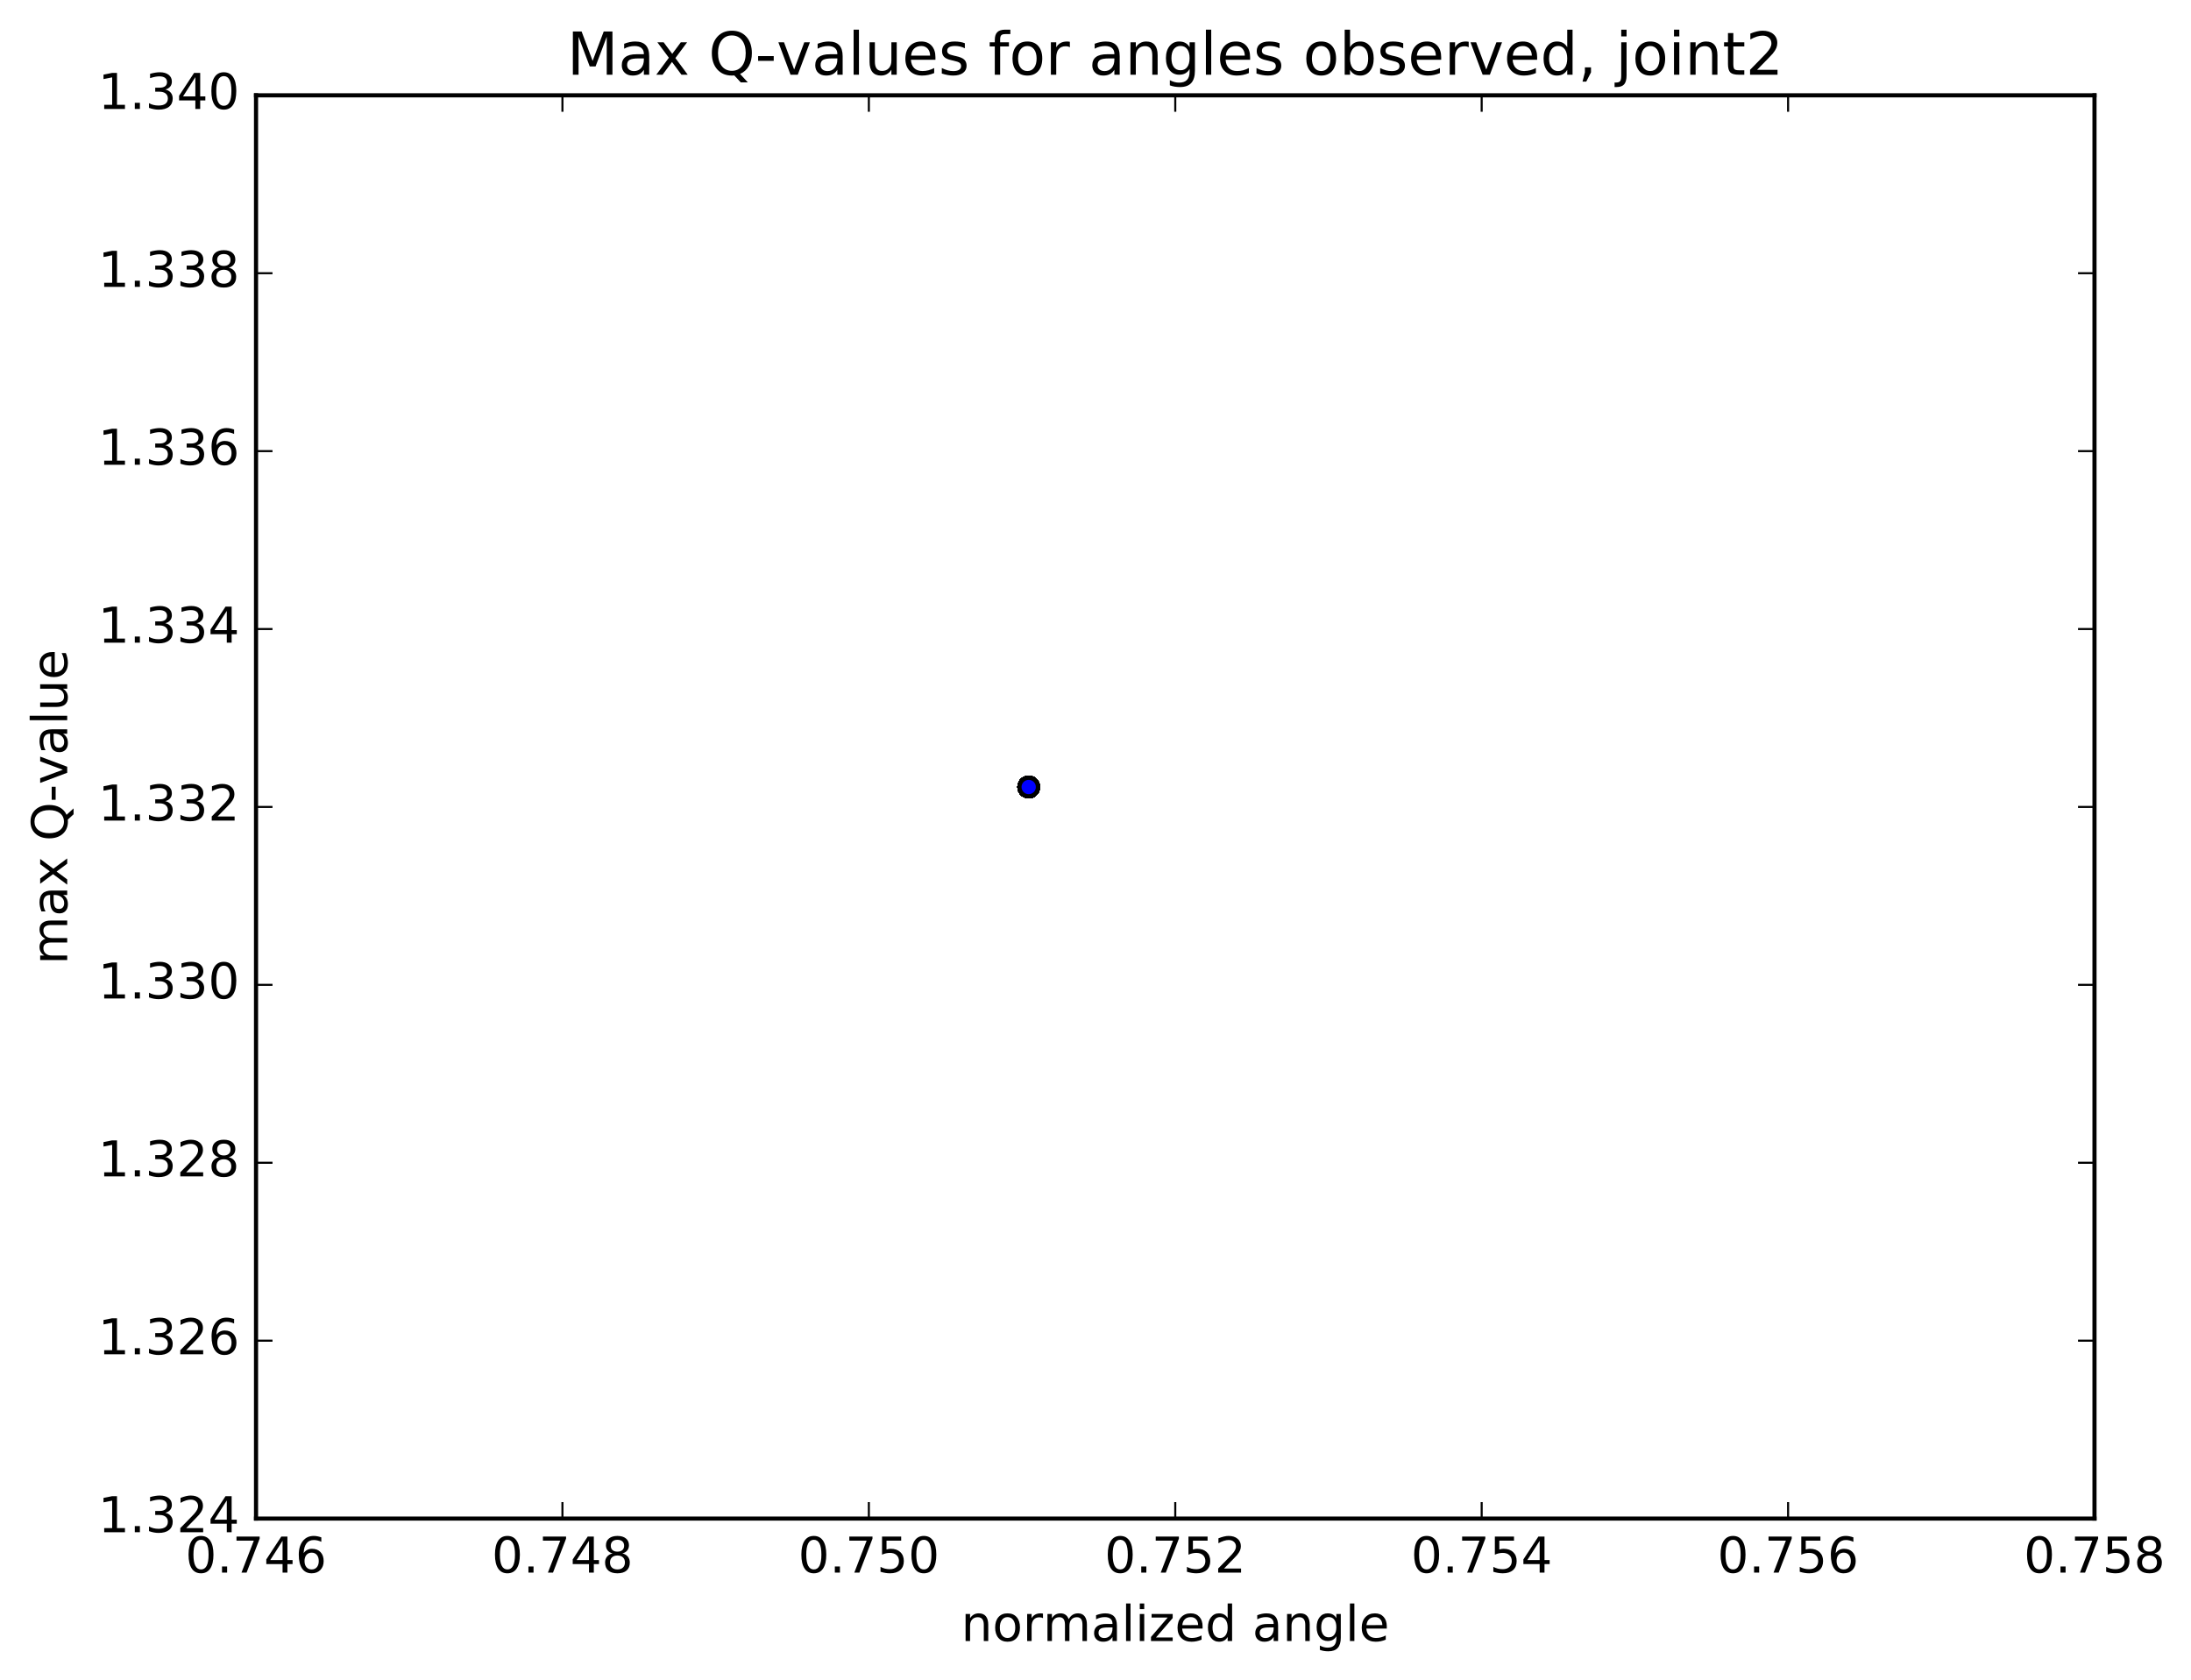 <?xml version="1.0" encoding="utf-8" standalone="no"?>
<!DOCTYPE svg PUBLIC "-//W3C//DTD SVG 1.1//EN"
  "http://www.w3.org/Graphics/SVG/1.1/DTD/svg11.dtd">
<!-- Created with matplotlib (http://matplotlib.org/) -->
<svg height="408pt" version="1.1" viewBox="0 0 532 408" width="532pt" xmlns="http://www.w3.org/2000/svg" xmlns:xlink="http://www.w3.org/1999/xlink">
 <defs>
  <style type="text/css">
*{stroke-linecap:butt;stroke-linejoin:round;stroke-miterlimit:100000;}
  </style>
 </defs>
 <g id="figure_1">
  <g id="patch_1">
   <path d="M 0 408.169 
L 532.944 408.169 
L 532.944 0 
L 0 0 
z
" style="fill:#ffffff;"/>
  </g>
  <g id="axes_1">
   <g id="patch_2">
    <path d="M 62.167 368.742 
L 508.567 368.742 
L 508.567 23.142 
L 62.167 23.142 
z
" style="fill:#ffffff;"/>
   </g>
   <g id="PathCollection_1">
    <defs>
     <path d="M 0 2.236 
C 0.593 2.236 1.162 2 1.581 1.581 
C 2 1.162 2.236 0.593 2.236 0 
C 2.236 -0.593 2 -1.162 1.581 -1.581 
C 1.162 -2 0.593 -2.236 0 -2.236 
C -0.593 -2.236 -1.162 -2 -1.581 -1.581 
C -2 -1.162 -2.236 -0.593 -2.236 0 
C -2.236 0.593 -2 1.162 -1.581 1.581 
C -1.162 2 -0.593 2.236 0 2.236 
z
" id="m70fe32a495" style="stroke:#000000;"/>
    </defs>
    <g clip-path="url(#pa1f0e9b7ba)">
     <use style="fill:#0000ff;stroke:#000000;" x="249.78" xlink:href="#m70fe32a495" y="191.103"/>
     <use style="fill:#0000ff;stroke:#000000;" x="249.78" xlink:href="#m70fe32a495" y="191.103"/>
     <use style="fill:#0000ff;stroke:#000000;" x="249.78" xlink:href="#m70fe32a495" y="191.103"/>
     <use style="fill:#0000ff;stroke:#000000;" x="249.78" xlink:href="#m70fe32a495" y="191.103"/>
     <use style="fill:#0000ff;stroke:#000000;" x="249.78" xlink:href="#m70fe32a495" y="191.103"/>
     <use style="fill:#0000ff;stroke:#000000;" x="249.78" xlink:href="#m70fe32a495" y="191.103"/>
     <use style="fill:#0000ff;stroke:#000000;" x="249.78" xlink:href="#m70fe32a495" y="191.103"/>
     <use style="fill:#0000ff;stroke:#000000;" x="249.78" xlink:href="#m70fe32a495" y="191.103"/>
     <use style="fill:#0000ff;stroke:#000000;" x="249.78" xlink:href="#m70fe32a495" y="191.103"/>
     <use style="fill:#0000ff;stroke:#000000;" x="249.78" xlink:href="#m70fe32a495" y="191.103"/>
     <use style="fill:#0000ff;stroke:#000000;" x="249.78" xlink:href="#m70fe32a495" y="191.103"/>
     <use style="fill:#0000ff;stroke:#000000;" x="249.78" xlink:href="#m70fe32a495" y="191.103"/>
     <use style="fill:#0000ff;stroke:#000000;" x="249.78" xlink:href="#m70fe32a495" y="191.103"/>
     <use style="fill:#0000ff;stroke:#000000;" x="249.78" xlink:href="#m70fe32a495" y="191.103"/>
     <use style="fill:#0000ff;stroke:#000000;" x="249.78" xlink:href="#m70fe32a495" y="191.103"/>
     <use style="fill:#0000ff;stroke:#000000;" x="249.78" xlink:href="#m70fe32a495" y="191.103"/>
     <use style="fill:#0000ff;stroke:#000000;" x="249.78" xlink:href="#m70fe32a495" y="191.103"/>
     <use style="fill:#0000ff;stroke:#000000;" x="249.78" xlink:href="#m70fe32a495" y="191.103"/>
     <use style="fill:#0000ff;stroke:#000000;" x="249.78" xlink:href="#m70fe32a495" y="191.103"/>
     <use style="fill:#0000ff;stroke:#000000;" x="249.78" xlink:href="#m70fe32a495" y="191.103"/>
     <use style="fill:#0000ff;stroke:#000000;" x="249.78" xlink:href="#m70fe32a495" y="191.103"/>
     <use style="fill:#0000ff;stroke:#000000;" x="249.78" xlink:href="#m70fe32a495" y="191.103"/>
     <use style="fill:#0000ff;stroke:#000000;" x="249.78" xlink:href="#m70fe32a495" y="191.103"/>
     <use style="fill:#0000ff;stroke:#000000;" x="249.78" xlink:href="#m70fe32a495" y="191.103"/>
     <use style="fill:#0000ff;stroke:#000000;" x="249.78" xlink:href="#m70fe32a495" y="191.103"/>
     <use style="fill:#0000ff;stroke:#000000;" x="249.78" xlink:href="#m70fe32a495" y="191.103"/>
     <use style="fill:#0000ff;stroke:#000000;" x="249.78" xlink:href="#m70fe32a495" y="191.103"/>
     <use style="fill:#0000ff;stroke:#000000;" x="249.78" xlink:href="#m70fe32a495" y="191.103"/>
     <use style="fill:#0000ff;stroke:#000000;" x="249.78" xlink:href="#m70fe32a495" y="191.103"/>
     <use style="fill:#0000ff;stroke:#000000;" x="249.78" xlink:href="#m70fe32a495" y="191.103"/>
     <use style="fill:#0000ff;stroke:#000000;" x="249.78" xlink:href="#m70fe32a495" y="191.103"/>
     <use style="fill:#0000ff;stroke:#000000;" x="249.78" xlink:href="#m70fe32a495" y="191.103"/>
     <use style="fill:#0000ff;stroke:#000000;" x="249.78" xlink:href="#m70fe32a495" y="191.103"/>
     <use style="fill:#0000ff;stroke:#000000;" x="249.78" xlink:href="#m70fe32a495" y="191.103"/>
     <use style="fill:#0000ff;stroke:#000000;" x="249.78" xlink:href="#m70fe32a495" y="191.103"/>
     <use style="fill:#0000ff;stroke:#000000;" x="249.78" xlink:href="#m70fe32a495" y="191.103"/>
     <use style="fill:#0000ff;stroke:#000000;" x="249.78" xlink:href="#m70fe32a495" y="191.103"/>
     <use style="fill:#0000ff;stroke:#000000;" x="249.78" xlink:href="#m70fe32a495" y="191.103"/>
     <use style="fill:#0000ff;stroke:#000000;" x="249.78" xlink:href="#m70fe32a495" y="191.103"/>
     <use style="fill:#0000ff;stroke:#000000;" x="249.78" xlink:href="#m70fe32a495" y="191.103"/>
     <use style="fill:#0000ff;stroke:#000000;" x="249.78" xlink:href="#m70fe32a495" y="191.103"/>
     <use style="fill:#0000ff;stroke:#000000;" x="249.78" xlink:href="#m70fe32a495" y="191.103"/>
     <use style="fill:#0000ff;stroke:#000000;" x="249.78" xlink:href="#m70fe32a495" y="191.103"/>
     <use style="fill:#0000ff;stroke:#000000;" x="249.78" xlink:href="#m70fe32a495" y="191.103"/>
     <use style="fill:#0000ff;stroke:#000000;" x="249.78" xlink:href="#m70fe32a495" y="191.103"/>
     <use style="fill:#0000ff;stroke:#000000;" x="249.78" xlink:href="#m70fe32a495" y="191.103"/>
     <use style="fill:#0000ff;stroke:#000000;" x="249.78" xlink:href="#m70fe32a495" y="191.103"/>
     <use style="fill:#0000ff;stroke:#000000;" x="249.78" xlink:href="#m70fe32a495" y="191.103"/>
     <use style="fill:#0000ff;stroke:#000000;" x="249.78" xlink:href="#m70fe32a495" y="191.103"/>
     <use style="fill:#0000ff;stroke:#000000;" x="249.78" xlink:href="#m70fe32a495" y="191.103"/>
     <use style="fill:#0000ff;stroke:#000000;" x="249.78" xlink:href="#m70fe32a495" y="191.103"/>
     <use style="fill:#0000ff;stroke:#000000;" x="249.78" xlink:href="#m70fe32a495" y="191.103"/>
     <use style="fill:#0000ff;stroke:#000000;" x="249.78" xlink:href="#m70fe32a495" y="191.103"/>
     <use style="fill:#0000ff;stroke:#000000;" x="249.78" xlink:href="#m70fe32a495" y="191.103"/>
     <use style="fill:#0000ff;stroke:#000000;" x="249.78" xlink:href="#m70fe32a495" y="191.103"/>
     <use style="fill:#0000ff;stroke:#000000;" x="249.78" xlink:href="#m70fe32a495" y="191.103"/>
     <use style="fill:#0000ff;stroke:#000000;" x="249.78" xlink:href="#m70fe32a495" y="191.103"/>
     <use style="fill:#0000ff;stroke:#000000;" x="249.78" xlink:href="#m70fe32a495" y="191.103"/>
     <use style="fill:#0000ff;stroke:#000000;" x="249.78" xlink:href="#m70fe32a495" y="191.103"/>
     <use style="fill:#0000ff;stroke:#000000;" x="249.78" xlink:href="#m70fe32a495" y="191.103"/>
     <use style="fill:#0000ff;stroke:#000000;" x="249.78" xlink:href="#m70fe32a495" y="191.103"/>
     <use style="fill:#0000ff;stroke:#000000;" x="249.78" xlink:href="#m70fe32a495" y="191.103"/>
     <use style="fill:#0000ff;stroke:#000000;" x="249.78" xlink:href="#m70fe32a495" y="191.103"/>
     <use style="fill:#0000ff;stroke:#000000;" x="249.78" xlink:href="#m70fe32a495" y="191.103"/>
     <use style="fill:#0000ff;stroke:#000000;" x="249.78" xlink:href="#m70fe32a495" y="191.103"/>
     <use style="fill:#0000ff;stroke:#000000;" x="249.78" xlink:href="#m70fe32a495" y="191.103"/>
     <use style="fill:#0000ff;stroke:#000000;" x="249.78" xlink:href="#m70fe32a495" y="191.103"/>
     <use style="fill:#0000ff;stroke:#000000;" x="249.78" xlink:href="#m70fe32a495" y="191.103"/>
     <use style="fill:#0000ff;stroke:#000000;" x="249.78" xlink:href="#m70fe32a495" y="191.103"/>
     <use style="fill:#0000ff;stroke:#000000;" x="249.78" xlink:href="#m70fe32a495" y="191.103"/>
     <use style="fill:#0000ff;stroke:#000000;" x="249.78" xlink:href="#m70fe32a495" y="191.103"/>
     <use style="fill:#0000ff;stroke:#000000;" x="249.78" xlink:href="#m70fe32a495" y="191.103"/>
     <use style="fill:#0000ff;stroke:#000000;" x="249.78" xlink:href="#m70fe32a495" y="191.103"/>
     <use style="fill:#0000ff;stroke:#000000;" x="249.78" xlink:href="#m70fe32a495" y="191.103"/>
     <use style="fill:#0000ff;stroke:#000000;" x="249.78" xlink:href="#m70fe32a495" y="191.103"/>
     <use style="fill:#0000ff;stroke:#000000;" x="249.78" xlink:href="#m70fe32a495" y="191.103"/>
     <use style="fill:#0000ff;stroke:#000000;" x="249.78" xlink:href="#m70fe32a495" y="191.103"/>
     <use style="fill:#0000ff;stroke:#000000;" x="249.78" xlink:href="#m70fe32a495" y="191.103"/>
     <use style="fill:#0000ff;stroke:#000000;" x="249.78" xlink:href="#m70fe32a495" y="191.103"/>
     <use style="fill:#0000ff;stroke:#000000;" x="249.78" xlink:href="#m70fe32a495" y="191.103"/>
     <use style="fill:#0000ff;stroke:#000000;" x="249.78" xlink:href="#m70fe32a495" y="191.103"/>
     <use style="fill:#0000ff;stroke:#000000;" x="249.78" xlink:href="#m70fe32a495" y="191.103"/>
     <use style="fill:#0000ff;stroke:#000000;" x="249.78" xlink:href="#m70fe32a495" y="191.103"/>
     <use style="fill:#0000ff;stroke:#000000;" x="249.78" xlink:href="#m70fe32a495" y="191.103"/>
     <use style="fill:#0000ff;stroke:#000000;" x="249.78" xlink:href="#m70fe32a495" y="191.103"/>
     <use style="fill:#0000ff;stroke:#000000;" x="249.78" xlink:href="#m70fe32a495" y="191.103"/>
     <use style="fill:#0000ff;stroke:#000000;" x="249.78" xlink:href="#m70fe32a495" y="191.103"/>
     <use style="fill:#0000ff;stroke:#000000;" x="249.78" xlink:href="#m70fe32a495" y="191.103"/>
     <use style="fill:#0000ff;stroke:#000000;" x="249.78" xlink:href="#m70fe32a495" y="191.103"/>
     <use style="fill:#0000ff;stroke:#000000;" x="249.78" xlink:href="#m70fe32a495" y="191.103"/>
     <use style="fill:#0000ff;stroke:#000000;" x="249.78" xlink:href="#m70fe32a495" y="191.103"/>
     <use style="fill:#0000ff;stroke:#000000;" x="249.78" xlink:href="#m70fe32a495" y="191.103"/>
     <use style="fill:#0000ff;stroke:#000000;" x="249.78" xlink:href="#m70fe32a495" y="191.103"/>
     <use style="fill:#0000ff;stroke:#000000;" x="249.78" xlink:href="#m70fe32a495" y="191.103"/>
     <use style="fill:#0000ff;stroke:#000000;" x="249.78" xlink:href="#m70fe32a495" y="191.103"/>
     <use style="fill:#0000ff;stroke:#000000;" x="249.78" xlink:href="#m70fe32a495" y="191.103"/>
     <use style="fill:#0000ff;stroke:#000000;" x="249.78" xlink:href="#m70fe32a495" y="191.103"/>
     <use style="fill:#0000ff;stroke:#000000;" x="249.78" xlink:href="#m70fe32a495" y="191.103"/>
     <use style="fill:#0000ff;stroke:#000000;" x="249.78" xlink:href="#m70fe32a495" y="191.103"/>
     <use style="fill:#0000ff;stroke:#000000;" x="249.78" xlink:href="#m70fe32a495" y="191.103"/>
     <use style="fill:#0000ff;stroke:#000000;" x="249.78" xlink:href="#m70fe32a495" y="191.103"/>
     <use style="fill:#0000ff;stroke:#000000;" x="249.78" xlink:href="#m70fe32a495" y="191.103"/>
     <use style="fill:#0000ff;stroke:#000000;" x="249.78" xlink:href="#m70fe32a495" y="191.103"/>
     <use style="fill:#0000ff;stroke:#000000;" x="249.78" xlink:href="#m70fe32a495" y="191.103"/>
     <use style="fill:#0000ff;stroke:#000000;" x="249.78" xlink:href="#m70fe32a495" y="191.103"/>
     <use style="fill:#0000ff;stroke:#000000;" x="249.78" xlink:href="#m70fe32a495" y="191.103"/>
     <use style="fill:#0000ff;stroke:#000000;" x="249.78" xlink:href="#m70fe32a495" y="191.103"/>
     <use style="fill:#0000ff;stroke:#000000;" x="249.78" xlink:href="#m70fe32a495" y="191.103"/>
     <use style="fill:#0000ff;stroke:#000000;" x="249.78" xlink:href="#m70fe32a495" y="191.103"/>
     <use style="fill:#0000ff;stroke:#000000;" x="249.78" xlink:href="#m70fe32a495" y="191.103"/>
     <use style="fill:#0000ff;stroke:#000000;" x="249.78" xlink:href="#m70fe32a495" y="191.103"/>
     <use style="fill:#0000ff;stroke:#000000;" x="249.78" xlink:href="#m70fe32a495" y="191.103"/>
     <use style="fill:#0000ff;stroke:#000000;" x="249.78" xlink:href="#m70fe32a495" y="191.103"/>
     <use style="fill:#0000ff;stroke:#000000;" x="249.78" xlink:href="#m70fe32a495" y="191.103"/>
     <use style="fill:#0000ff;stroke:#000000;" x="249.78" xlink:href="#m70fe32a495" y="191.103"/>
     <use style="fill:#0000ff;stroke:#000000;" x="249.78" xlink:href="#m70fe32a495" y="191.103"/>
     <use style="fill:#0000ff;stroke:#000000;" x="249.78" xlink:href="#m70fe32a495" y="191.103"/>
     <use style="fill:#0000ff;stroke:#000000;" x="249.78" xlink:href="#m70fe32a495" y="191.103"/>
     <use style="fill:#0000ff;stroke:#000000;" x="249.78" xlink:href="#m70fe32a495" y="191.103"/>
     <use style="fill:#0000ff;stroke:#000000;" x="249.78" xlink:href="#m70fe32a495" y="191.103"/>
     <use style="fill:#0000ff;stroke:#000000;" x="249.78" xlink:href="#m70fe32a495" y="191.103"/>
     <use style="fill:#0000ff;stroke:#000000;" x="249.78" xlink:href="#m70fe32a495" y="191.103"/>
     <use style="fill:#0000ff;stroke:#000000;" x="249.78" xlink:href="#m70fe32a495" y="191.103"/>
     <use style="fill:#0000ff;stroke:#000000;" x="249.78" xlink:href="#m70fe32a495" y="191.103"/>
     <use style="fill:#0000ff;stroke:#000000;" x="249.78" xlink:href="#m70fe32a495" y="191.103"/>
     <use style="fill:#0000ff;stroke:#000000;" x="249.78" xlink:href="#m70fe32a495" y="191.103"/>
     <use style="fill:#0000ff;stroke:#000000;" x="249.78" xlink:href="#m70fe32a495" y="191.103"/>
     <use style="fill:#0000ff;stroke:#000000;" x="249.78" xlink:href="#m70fe32a495" y="191.103"/>
     <use style="fill:#0000ff;stroke:#000000;" x="249.78" xlink:href="#m70fe32a495" y="191.103"/>
     <use style="fill:#0000ff;stroke:#000000;" x="249.78" xlink:href="#m70fe32a495" y="191.103"/>
     <use style="fill:#0000ff;stroke:#000000;" x="249.78" xlink:href="#m70fe32a495" y="191.103"/>
     <use style="fill:#0000ff;stroke:#000000;" x="249.78" xlink:href="#m70fe32a495" y="191.103"/>
     <use style="fill:#0000ff;stroke:#000000;" x="249.78" xlink:href="#m70fe32a495" y="191.103"/>
     <use style="fill:#0000ff;stroke:#000000;" x="249.78" xlink:href="#m70fe32a495" y="191.103"/>
     <use style="fill:#0000ff;stroke:#000000;" x="249.78" xlink:href="#m70fe32a495" y="191.103"/>
     <use style="fill:#0000ff;stroke:#000000;" x="249.78" xlink:href="#m70fe32a495" y="191.103"/>
     <use style="fill:#0000ff;stroke:#000000;" x="249.78" xlink:href="#m70fe32a495" y="191.103"/>
     <use style="fill:#0000ff;stroke:#000000;" x="249.78" xlink:href="#m70fe32a495" y="191.103"/>
     <use style="fill:#0000ff;stroke:#000000;" x="249.78" xlink:href="#m70fe32a495" y="191.103"/>
     <use style="fill:#0000ff;stroke:#000000;" x="249.78" xlink:href="#m70fe32a495" y="191.103"/>
     <use style="fill:#0000ff;stroke:#000000;" x="249.78" xlink:href="#m70fe32a495" y="191.103"/>
     <use style="fill:#0000ff;stroke:#000000;" x="249.78" xlink:href="#m70fe32a495" y="191.103"/>
     <use style="fill:#0000ff;stroke:#000000;" x="249.78" xlink:href="#m70fe32a495" y="191.103"/>
     <use style="fill:#0000ff;stroke:#000000;" x="249.78" xlink:href="#m70fe32a495" y="191.103"/>
     <use style="fill:#0000ff;stroke:#000000;" x="249.78" xlink:href="#m70fe32a495" y="191.103"/>
     <use style="fill:#0000ff;stroke:#000000;" x="249.78" xlink:href="#m70fe32a495" y="191.103"/>
     <use style="fill:#0000ff;stroke:#000000;" x="249.78" xlink:href="#m70fe32a495" y="191.103"/>
     <use style="fill:#0000ff;stroke:#000000;" x="249.78" xlink:href="#m70fe32a495" y="191.103"/>
     <use style="fill:#0000ff;stroke:#000000;" x="249.78" xlink:href="#m70fe32a495" y="191.103"/>
     <use style="fill:#0000ff;stroke:#000000;" x="249.78" xlink:href="#m70fe32a495" y="191.103"/>
     <use style="fill:#0000ff;stroke:#000000;" x="249.78" xlink:href="#m70fe32a495" y="191.103"/>
     <use style="fill:#0000ff;stroke:#000000;" x="249.78" xlink:href="#m70fe32a495" y="191.103"/>
     <use style="fill:#0000ff;stroke:#000000;" x="249.78" xlink:href="#m70fe32a495" y="191.103"/>
     <use style="fill:#0000ff;stroke:#000000;" x="249.78" xlink:href="#m70fe32a495" y="191.103"/>
     <use style="fill:#0000ff;stroke:#000000;" x="249.78" xlink:href="#m70fe32a495" y="191.103"/>
     <use style="fill:#0000ff;stroke:#000000;" x="249.78" xlink:href="#m70fe32a495" y="191.103"/>
     <use style="fill:#0000ff;stroke:#000000;" x="249.78" xlink:href="#m70fe32a495" y="191.103"/>
     <use style="fill:#0000ff;stroke:#000000;" x="249.78" xlink:href="#m70fe32a495" y="191.103"/>
     <use style="fill:#0000ff;stroke:#000000;" x="249.78" xlink:href="#m70fe32a495" y="191.103"/>
     <use style="fill:#0000ff;stroke:#000000;" x="249.78" xlink:href="#m70fe32a495" y="191.103"/>
     <use style="fill:#0000ff;stroke:#000000;" x="249.78" xlink:href="#m70fe32a495" y="191.103"/>
     <use style="fill:#0000ff;stroke:#000000;" x="249.78" xlink:href="#m70fe32a495" y="191.103"/>
     <use style="fill:#0000ff;stroke:#000000;" x="249.78" xlink:href="#m70fe32a495" y="191.103"/>
     <use style="fill:#0000ff;stroke:#000000;" x="249.78" xlink:href="#m70fe32a495" y="191.103"/>
     <use style="fill:#0000ff;stroke:#000000;" x="249.78" xlink:href="#m70fe32a495" y="191.103"/>
     <use style="fill:#0000ff;stroke:#000000;" x="249.78" xlink:href="#m70fe32a495" y="191.103"/>
     <use style="fill:#0000ff;stroke:#000000;" x="249.78" xlink:href="#m70fe32a495" y="191.103"/>
     <use style="fill:#0000ff;stroke:#000000;" x="249.78" xlink:href="#m70fe32a495" y="191.103"/>
     <use style="fill:#0000ff;stroke:#000000;" x="249.78" xlink:href="#m70fe32a495" y="191.103"/>
     <use style="fill:#0000ff;stroke:#000000;" x="249.78" xlink:href="#m70fe32a495" y="191.103"/>
     <use style="fill:#0000ff;stroke:#000000;" x="249.78" xlink:href="#m70fe32a495" y="191.103"/>
     <use style="fill:#0000ff;stroke:#000000;" x="249.78" xlink:href="#m70fe32a495" y="191.103"/>
     <use style="fill:#0000ff;stroke:#000000;" x="249.78" xlink:href="#m70fe32a495" y="191.103"/>
     <use style="fill:#0000ff;stroke:#000000;" x="249.78" xlink:href="#m70fe32a495" y="191.103"/>
     <use style="fill:#0000ff;stroke:#000000;" x="249.78" xlink:href="#m70fe32a495" y="191.103"/>
     <use style="fill:#0000ff;stroke:#000000;" x="249.78" xlink:href="#m70fe32a495" y="191.103"/>
     <use style="fill:#0000ff;stroke:#000000;" x="249.78" xlink:href="#m70fe32a495" y="191.103"/>
     <use style="fill:#0000ff;stroke:#000000;" x="249.78" xlink:href="#m70fe32a495" y="191.103"/>
     <use style="fill:#0000ff;stroke:#000000;" x="249.78" xlink:href="#m70fe32a495" y="191.103"/>
     <use style="fill:#0000ff;stroke:#000000;" x="249.78" xlink:href="#m70fe32a495" y="191.103"/>
     <use style="fill:#0000ff;stroke:#000000;" x="249.78" xlink:href="#m70fe32a495" y="191.103"/>
     <use style="fill:#0000ff;stroke:#000000;" x="249.78" xlink:href="#m70fe32a495" y="191.103"/>
     <use style="fill:#0000ff;stroke:#000000;" x="249.78" xlink:href="#m70fe32a495" y="191.103"/>
     <use style="fill:#0000ff;stroke:#000000;" x="249.78" xlink:href="#m70fe32a495" y="191.103"/>
     <use style="fill:#0000ff;stroke:#000000;" x="249.78" xlink:href="#m70fe32a495" y="191.103"/>
     <use style="fill:#0000ff;stroke:#000000;" x="249.78" xlink:href="#m70fe32a495" y="191.103"/>
     <use style="fill:#0000ff;stroke:#000000;" x="249.78" xlink:href="#m70fe32a495" y="191.103"/>
     <use style="fill:#0000ff;stroke:#000000;" x="249.78" xlink:href="#m70fe32a495" y="191.103"/>
     <use style="fill:#0000ff;stroke:#000000;" x="249.78" xlink:href="#m70fe32a495" y="191.103"/>
     <use style="fill:#0000ff;stroke:#000000;" x="249.78" xlink:href="#m70fe32a495" y="191.103"/>
     <use style="fill:#0000ff;stroke:#000000;" x="249.78" xlink:href="#m70fe32a495" y="191.103"/>
     <use style="fill:#0000ff;stroke:#000000;" x="249.78" xlink:href="#m70fe32a495" y="191.103"/>
     <use style="fill:#0000ff;stroke:#000000;" x="249.78" xlink:href="#m70fe32a495" y="191.103"/>
     <use style="fill:#0000ff;stroke:#000000;" x="249.78" xlink:href="#m70fe32a495" y="191.103"/>
     <use style="fill:#0000ff;stroke:#000000;" x="249.78" xlink:href="#m70fe32a495" y="191.103"/>
     <use style="fill:#0000ff;stroke:#000000;" x="249.78" xlink:href="#m70fe32a495" y="191.103"/>
     <use style="fill:#0000ff;stroke:#000000;" x="249.78" xlink:href="#m70fe32a495" y="191.103"/>
     <use style="fill:#0000ff;stroke:#000000;" x="249.78" xlink:href="#m70fe32a495" y="191.103"/>
     <use style="fill:#0000ff;stroke:#000000;" x="249.78" xlink:href="#m70fe32a495" y="191.103"/>
     <use style="fill:#0000ff;stroke:#000000;" x="249.78" xlink:href="#m70fe32a495" y="191.103"/>
     <use style="fill:#0000ff;stroke:#000000;" x="249.78" xlink:href="#m70fe32a495" y="191.103"/>
     <use style="fill:#0000ff;stroke:#000000;" x="249.78" xlink:href="#m70fe32a495" y="191.103"/>
     <use style="fill:#0000ff;stroke:#000000;" x="249.78" xlink:href="#m70fe32a495" y="191.103"/>
     <use style="fill:#0000ff;stroke:#000000;" x="249.78" xlink:href="#m70fe32a495" y="191.103"/>
     <use style="fill:#0000ff;stroke:#000000;" x="249.78" xlink:href="#m70fe32a495" y="191.103"/>
     <use style="fill:#0000ff;stroke:#000000;" x="249.78" xlink:href="#m70fe32a495" y="191.103"/>
     <use style="fill:#0000ff;stroke:#000000;" x="249.78" xlink:href="#m70fe32a495" y="191.103"/>
     <use style="fill:#0000ff;stroke:#000000;" x="249.78" xlink:href="#m70fe32a495" y="191.103"/>
     <use style="fill:#0000ff;stroke:#000000;" x="249.78" xlink:href="#m70fe32a495" y="191.103"/>
     <use style="fill:#0000ff;stroke:#000000;" x="249.78" xlink:href="#m70fe32a495" y="191.103"/>
     <use style="fill:#0000ff;stroke:#000000;" x="249.78" xlink:href="#m70fe32a495" y="191.103"/>
     <use style="fill:#0000ff;stroke:#000000;" x="249.78" xlink:href="#m70fe32a495" y="191.103"/>
     <use style="fill:#0000ff;stroke:#000000;" x="249.78" xlink:href="#m70fe32a495" y="191.103"/>
     <use style="fill:#0000ff;stroke:#000000;" x="249.78" xlink:href="#m70fe32a495" y="191.103"/>
     <use style="fill:#0000ff;stroke:#000000;" x="249.78" xlink:href="#m70fe32a495" y="191.103"/>
     <use style="fill:#0000ff;stroke:#000000;" x="249.78" xlink:href="#m70fe32a495" y="191.103"/>
     <use style="fill:#0000ff;stroke:#000000;" x="249.78" xlink:href="#m70fe32a495" y="191.103"/>
     <use style="fill:#0000ff;stroke:#000000;" x="249.78" xlink:href="#m70fe32a495" y="191.103"/>
     <use style="fill:#0000ff;stroke:#000000;" x="249.78" xlink:href="#m70fe32a495" y="191.103"/>
     <use style="fill:#0000ff;stroke:#000000;" x="249.78" xlink:href="#m70fe32a495" y="191.103"/>
     <use style="fill:#0000ff;stroke:#000000;" x="249.78" xlink:href="#m70fe32a495" y="191.103"/>
     <use style="fill:#0000ff;stroke:#000000;" x="249.78" xlink:href="#m70fe32a495" y="191.103"/>
     <use style="fill:#0000ff;stroke:#000000;" x="249.78" xlink:href="#m70fe32a495" y="191.103"/>
     <use style="fill:#0000ff;stroke:#000000;" x="249.78" xlink:href="#m70fe32a495" y="191.103"/>
     <use style="fill:#0000ff;stroke:#000000;" x="249.78" xlink:href="#m70fe32a495" y="191.103"/>
     <use style="fill:#0000ff;stroke:#000000;" x="249.78" xlink:href="#m70fe32a495" y="191.103"/>
     <use style="fill:#0000ff;stroke:#000000;" x="249.78" xlink:href="#m70fe32a495" y="191.103"/>
     <use style="fill:#0000ff;stroke:#000000;" x="249.78" xlink:href="#m70fe32a495" y="191.103"/>
     <use style="fill:#0000ff;stroke:#000000;" x="249.78" xlink:href="#m70fe32a495" y="191.103"/>
     <use style="fill:#0000ff;stroke:#000000;" x="249.78" xlink:href="#m70fe32a495" y="191.103"/>
     <use style="fill:#0000ff;stroke:#000000;" x="249.78" xlink:href="#m70fe32a495" y="191.103"/>
     <use style="fill:#0000ff;stroke:#000000;" x="249.78" xlink:href="#m70fe32a495" y="191.103"/>
     <use style="fill:#0000ff;stroke:#000000;" x="249.78" xlink:href="#m70fe32a495" y="191.103"/>
     <use style="fill:#0000ff;stroke:#000000;" x="249.78" xlink:href="#m70fe32a495" y="191.103"/>
     <use style="fill:#0000ff;stroke:#000000;" x="249.78" xlink:href="#m70fe32a495" y="191.103"/>
     <use style="fill:#0000ff;stroke:#000000;" x="249.78" xlink:href="#m70fe32a495" y="191.103"/>
     <use style="fill:#0000ff;stroke:#000000;" x="249.78" xlink:href="#m70fe32a495" y="191.103"/>
     <use style="fill:#0000ff;stroke:#000000;" x="249.78" xlink:href="#m70fe32a495" y="191.103"/>
     <use style="fill:#0000ff;stroke:#000000;" x="249.78" xlink:href="#m70fe32a495" y="191.103"/>
     <use style="fill:#0000ff;stroke:#000000;" x="249.78" xlink:href="#m70fe32a495" y="191.103"/>
     <use style="fill:#0000ff;stroke:#000000;" x="249.78" xlink:href="#m70fe32a495" y="191.103"/>
     <use style="fill:#0000ff;stroke:#000000;" x="249.78" xlink:href="#m70fe32a495" y="191.103"/>
     <use style="fill:#0000ff;stroke:#000000;" x="249.78" xlink:href="#m70fe32a495" y="191.103"/>
     <use style="fill:#0000ff;stroke:#000000;" x="249.78" xlink:href="#m70fe32a495" y="191.103"/>
     <use style="fill:#0000ff;stroke:#000000;" x="249.78" xlink:href="#m70fe32a495" y="191.103"/>
     <use style="fill:#0000ff;stroke:#000000;" x="249.78" xlink:href="#m70fe32a495" y="191.103"/>
     <use style="fill:#0000ff;stroke:#000000;" x="249.78" xlink:href="#m70fe32a495" y="191.103"/>
     <use style="fill:#0000ff;stroke:#000000;" x="249.78" xlink:href="#m70fe32a495" y="191.103"/>
     <use style="fill:#0000ff;stroke:#000000;" x="249.78" xlink:href="#m70fe32a495" y="191.103"/>
     <use style="fill:#0000ff;stroke:#000000;" x="249.78" xlink:href="#m70fe32a495" y="191.103"/>
     <use style="fill:#0000ff;stroke:#000000;" x="249.78" xlink:href="#m70fe32a495" y="191.103"/>
     <use style="fill:#0000ff;stroke:#000000;" x="249.78" xlink:href="#m70fe32a495" y="191.103"/>
     <use style="fill:#0000ff;stroke:#000000;" x="249.78" xlink:href="#m70fe32a495" y="191.103"/>
     <use style="fill:#0000ff;stroke:#000000;" x="249.78" xlink:href="#m70fe32a495" y="191.103"/>
     <use style="fill:#0000ff;stroke:#000000;" x="249.78" xlink:href="#m70fe32a495" y="191.103"/>
     <use style="fill:#0000ff;stroke:#000000;" x="249.78" xlink:href="#m70fe32a495" y="191.103"/>
     <use style="fill:#0000ff;stroke:#000000;" x="249.78" xlink:href="#m70fe32a495" y="191.103"/>
     <use style="fill:#0000ff;stroke:#000000;" x="249.78" xlink:href="#m70fe32a495" y="191.103"/>
     <use style="fill:#0000ff;stroke:#000000;" x="249.78" xlink:href="#m70fe32a495" y="191.103"/>
     <use style="fill:#0000ff;stroke:#000000;" x="249.78" xlink:href="#m70fe32a495" y="191.103"/>
     <use style="fill:#0000ff;stroke:#000000;" x="249.78" xlink:href="#m70fe32a495" y="191.103"/>
     <use style="fill:#0000ff;stroke:#000000;" x="249.78" xlink:href="#m70fe32a495" y="191.103"/>
     <use style="fill:#0000ff;stroke:#000000;" x="249.78" xlink:href="#m70fe32a495" y="191.103"/>
     <use style="fill:#0000ff;stroke:#000000;" x="249.78" xlink:href="#m70fe32a495" y="191.103"/>
     <use style="fill:#0000ff;stroke:#000000;" x="249.78" xlink:href="#m70fe32a495" y="191.103"/>
     <use style="fill:#0000ff;stroke:#000000;" x="249.78" xlink:href="#m70fe32a495" y="191.103"/>
     <use style="fill:#0000ff;stroke:#000000;" x="249.78" xlink:href="#m70fe32a495" y="191.103"/>
     <use style="fill:#0000ff;stroke:#000000;" x="249.78" xlink:href="#m70fe32a495" y="191.103"/>
     <use style="fill:#0000ff;stroke:#000000;" x="249.78" xlink:href="#m70fe32a495" y="191.103"/>
     <use style="fill:#0000ff;stroke:#000000;" x="249.78" xlink:href="#m70fe32a495" y="191.103"/>
     <use style="fill:#0000ff;stroke:#000000;" x="249.78" xlink:href="#m70fe32a495" y="191.103"/>
     <use style="fill:#0000ff;stroke:#000000;" x="249.78" xlink:href="#m70fe32a495" y="191.103"/>
     <use style="fill:#0000ff;stroke:#000000;" x="249.78" xlink:href="#m70fe32a495" y="191.103"/>
     <use style="fill:#0000ff;stroke:#000000;" x="249.78" xlink:href="#m70fe32a495" y="191.103"/>
     <use style="fill:#0000ff;stroke:#000000;" x="249.78" xlink:href="#m70fe32a495" y="191.103"/>
     <use style="fill:#0000ff;stroke:#000000;" x="249.78" xlink:href="#m70fe32a495" y="191.103"/>
     <use style="fill:#0000ff;stroke:#000000;" x="249.78" xlink:href="#m70fe32a495" y="191.103"/>
     <use style="fill:#0000ff;stroke:#000000;" x="249.78" xlink:href="#m70fe32a495" y="191.103"/>
     <use style="fill:#0000ff;stroke:#000000;" x="249.78" xlink:href="#m70fe32a495" y="191.103"/>
     <use style="fill:#0000ff;stroke:#000000;" x="249.78" xlink:href="#m70fe32a495" y="191.103"/>
     <use style="fill:#0000ff;stroke:#000000;" x="249.78" xlink:href="#m70fe32a495" y="191.103"/>
     <use style="fill:#0000ff;stroke:#000000;" x="249.78" xlink:href="#m70fe32a495" y="191.103"/>
     <use style="fill:#0000ff;stroke:#000000;" x="249.78" xlink:href="#m70fe32a495" y="191.103"/>
     <use style="fill:#0000ff;stroke:#000000;" x="249.78" xlink:href="#m70fe32a495" y="191.103"/>
     <use style="fill:#0000ff;stroke:#000000;" x="249.78" xlink:href="#m70fe32a495" y="191.103"/>
     <use style="fill:#0000ff;stroke:#000000;" x="249.78" xlink:href="#m70fe32a495" y="191.103"/>
     <use style="fill:#0000ff;stroke:#000000;" x="249.78" xlink:href="#m70fe32a495" y="191.103"/>
     <use style="fill:#0000ff;stroke:#000000;" x="249.78" xlink:href="#m70fe32a495" y="191.103"/>
     <use style="fill:#0000ff;stroke:#000000;" x="249.78" xlink:href="#m70fe32a495" y="191.103"/>
     <use style="fill:#0000ff;stroke:#000000;" x="249.78" xlink:href="#m70fe32a495" y="191.103"/>
     <use style="fill:#0000ff;stroke:#000000;" x="249.78" xlink:href="#m70fe32a495" y="191.103"/>
     <use style="fill:#0000ff;stroke:#000000;" x="249.78" xlink:href="#m70fe32a495" y="191.103"/>
     <use style="fill:#0000ff;stroke:#000000;" x="249.78" xlink:href="#m70fe32a495" y="191.103"/>
     <use style="fill:#0000ff;stroke:#000000;" x="249.78" xlink:href="#m70fe32a495" y="191.103"/>
     <use style="fill:#0000ff;stroke:#000000;" x="249.78" xlink:href="#m70fe32a495" y="191.103"/>
     <use style="fill:#0000ff;stroke:#000000;" x="249.78" xlink:href="#m70fe32a495" y="191.103"/>
     <use style="fill:#0000ff;stroke:#000000;" x="249.78" xlink:href="#m70fe32a495" y="191.103"/>
     <use style="fill:#0000ff;stroke:#000000;" x="249.78" xlink:href="#m70fe32a495" y="191.103"/>
     <use style="fill:#0000ff;stroke:#000000;" x="249.78" xlink:href="#m70fe32a495" y="191.103"/>
     <use style="fill:#0000ff;stroke:#000000;" x="249.78" xlink:href="#m70fe32a495" y="191.103"/>
     <use style="fill:#0000ff;stroke:#000000;" x="249.78" xlink:href="#m70fe32a495" y="191.103"/>
     <use style="fill:#0000ff;stroke:#000000;" x="249.78" xlink:href="#m70fe32a495" y="191.103"/>
     <use style="fill:#0000ff;stroke:#000000;" x="249.78" xlink:href="#m70fe32a495" y="191.103"/>
     <use style="fill:#0000ff;stroke:#000000;" x="249.78" xlink:href="#m70fe32a495" y="191.103"/>
     <use style="fill:#0000ff;stroke:#000000;" x="249.78" xlink:href="#m70fe32a495" y="191.103"/>
     <use style="fill:#0000ff;stroke:#000000;" x="249.78" xlink:href="#m70fe32a495" y="191.103"/>
     <use style="fill:#0000ff;stroke:#000000;" x="249.78" xlink:href="#m70fe32a495" y="191.103"/>
     <use style="fill:#0000ff;stroke:#000000;" x="249.78" xlink:href="#m70fe32a495" y="191.103"/>
     <use style="fill:#0000ff;stroke:#000000;" x="249.78" xlink:href="#m70fe32a495" y="191.103"/>
     <use style="fill:#0000ff;stroke:#000000;" x="249.78" xlink:href="#m70fe32a495" y="191.103"/>
     <use style="fill:#0000ff;stroke:#000000;" x="249.78" xlink:href="#m70fe32a495" y="191.103"/>
     <use style="fill:#0000ff;stroke:#000000;" x="249.78" xlink:href="#m70fe32a495" y="191.103"/>
     <use style="fill:#0000ff;stroke:#000000;" x="249.78" xlink:href="#m70fe32a495" y="191.103"/>
    </g>
   </g>
   <g id="patch_3">
    <path d="M 62.167 23.142 
L 508.567 23.142 
" style="fill:none;stroke:#000000;stroke-linecap:square;stroke-linejoin:miter;"/>
   </g>
   <g id="patch_4">
    <path d="M 62.167 368.742 
L 508.567 368.742 
" style="fill:none;stroke:#000000;stroke-linecap:square;stroke-linejoin:miter;"/>
   </g>
   <g id="patch_5">
    <path d="M 508.567 368.742 
L 508.567 23.142 
" style="fill:none;stroke:#000000;stroke-linecap:square;stroke-linejoin:miter;"/>
   </g>
   <g id="patch_6">
    <path d="M 62.167 368.742 
L 62.167 23.142 
" style="fill:none;stroke:#000000;stroke-linecap:square;stroke-linejoin:miter;"/>
   </g>
   <g id="matplotlib.axis_1">
    <g id="xtick_1">
     <g id="line2d_1">
      <defs>
       <path d="M 0 0 
L 0 -4 
" id="m68c317dfd1" style="stroke:#000000;stroke-width:0.5;"/>
      </defs>
      <g>
       <use style="stroke:#000000;stroke-width:0.5;" x="62.167" xlink:href="#m68c317dfd1" y="368.742"/>
      </g>
     </g>
     <g id="line2d_2">
      <defs>
       <path d="M 0 0 
L 0 4 
" id="mdcf9497cad" style="stroke:#000000;stroke-width:0.5;"/>
      </defs>
      <g>
       <use style="stroke:#000000;stroke-width:0.5;" x="62.167" xlink:href="#mdcf9497cad" y="23.142"/>
      </g>
     </g>
     <g id="text_1">
      <!-- 0.746 -->
      <defs>
       <path d="M 37.797 64.312 
L 12.891 25.391 
L 37.797 25.391 
z
M 35.203 72.906 
L 47.609 72.906 
L 47.609 25.391 
L 58.016 25.391 
L 58.016 17.188 
L 47.609 17.188 
L 47.609 0 
L 37.797 0 
L 37.797 17.188 
L 4.891 17.188 
L 4.891 26.703 
z
" id="BitstreamVeraSans-Roman-34"/>
       <path d="M 33.016 40.375 
Q 26.375 40.375 22.484 35.828 
Q 18.609 31.297 18.609 23.391 
Q 18.609 15.531 22.484 10.953 
Q 26.375 6.391 33.016 6.391 
Q 39.656 6.391 43.531 10.953 
Q 47.406 15.531 47.406 23.391 
Q 47.406 31.297 43.531 35.828 
Q 39.656 40.375 33.016 40.375 
M 52.594 71.297 
L 52.594 62.312 
Q 48.875 64.062 45.094 64.984 
Q 41.312 65.922 37.594 65.922 
Q 27.828 65.922 22.672 59.328 
Q 17.531 52.734 16.797 39.406 
Q 19.672 43.656 24.016 45.922 
Q 28.375 48.188 33.594 48.188 
Q 44.578 48.188 50.953 41.516 
Q 57.328 34.859 57.328 23.391 
Q 57.328 12.156 50.688 5.359 
Q 44.047 -1.422 33.016 -1.422 
Q 20.359 -1.422 13.672 8.266 
Q 6.984 17.969 6.984 36.375 
Q 6.984 53.656 15.188 63.938 
Q 23.391 74.219 37.203 74.219 
Q 40.922 74.219 44.703 73.484 
Q 48.484 72.75 52.594 71.297 
" id="BitstreamVeraSans-Roman-36"/>
       <path d="M 31.781 66.406 
Q 24.172 66.406 20.328 58.906 
Q 16.5 51.422 16.5 36.375 
Q 16.5 21.391 20.328 13.891 
Q 24.172 6.391 31.781 6.391 
Q 39.453 6.391 43.281 13.891 
Q 47.125 21.391 47.125 36.375 
Q 47.125 51.422 43.281 58.906 
Q 39.453 66.406 31.781 66.406 
M 31.781 74.219 
Q 44.047 74.219 50.516 64.516 
Q 56.984 54.828 56.984 36.375 
Q 56.984 17.969 50.516 8.266 
Q 44.047 -1.422 31.781 -1.422 
Q 19.531 -1.422 13.062 8.266 
Q 6.594 17.969 6.594 36.375 
Q 6.594 54.828 13.062 64.516 
Q 19.531 74.219 31.781 74.219 
" id="BitstreamVeraSans-Roman-30"/>
       <path d="M 8.203 72.906 
L 55.078 72.906 
L 55.078 68.703 
L 28.609 0 
L 18.312 0 
L 43.219 64.594 
L 8.203 64.594 
z
" id="BitstreamVeraSans-Roman-37"/>
       <path d="M 10.688 12.406 
L 21 12.406 
L 21 0 
L 10.688 0 
z
" id="BitstreamVeraSans-Roman-2e"/>
      </defs>
      <g transform="translate(44.991 381.86)scale(0.12 -0.12)">
       <use xlink:href="#BitstreamVeraSans-Roman-30"/>
       <use x="63.623" xlink:href="#BitstreamVeraSans-Roman-2e"/>
       <use x="95.41" xlink:href="#BitstreamVeraSans-Roman-37"/>
       <use x="159.033" xlink:href="#BitstreamVeraSans-Roman-34"/>
       <use x="222.656" xlink:href="#BitstreamVeraSans-Roman-36"/>
      </g>
     </g>
    </g>
    <g id="xtick_2">
     <g id="line2d_3">
      <g>
       <use style="stroke:#000000;stroke-width:0.5;" x="136.567" xlink:href="#m68c317dfd1" y="368.742"/>
      </g>
     </g>
     <g id="line2d_4">
      <g>
       <use style="stroke:#000000;stroke-width:0.5;" x="136.567" xlink:href="#mdcf9497cad" y="23.142"/>
      </g>
     </g>
     <g id="text_2">
      <!-- 0.748 -->
      <defs>
       <path d="M 31.781 34.625 
Q 24.75 34.625 20.719 30.859 
Q 16.703 27.094 16.703 20.516 
Q 16.703 13.922 20.719 10.156 
Q 24.75 6.391 31.781 6.391 
Q 38.812 6.391 42.859 10.172 
Q 46.922 13.969 46.922 20.516 
Q 46.922 27.094 42.891 30.859 
Q 38.875 34.625 31.781 34.625 
M 21.922 38.812 
Q 15.578 40.375 12.031 44.719 
Q 8.5 49.078 8.5 55.328 
Q 8.5 64.062 14.719 69.141 
Q 20.953 74.219 31.781 74.219 
Q 42.672 74.219 48.875 69.141 
Q 55.078 64.062 55.078 55.328 
Q 55.078 49.078 51.531 44.719 
Q 48 40.375 41.703 38.812 
Q 48.828 37.156 52.797 32.312 
Q 56.781 27.484 56.781 20.516 
Q 56.781 9.906 50.312 4.234 
Q 43.844 -1.422 31.781 -1.422 
Q 19.734 -1.422 13.25 4.234 
Q 6.781 9.906 6.781 20.516 
Q 6.781 27.484 10.781 32.312 
Q 14.797 37.156 21.922 38.812 
M 18.312 54.391 
Q 18.312 48.734 21.844 45.562 
Q 25.391 42.391 31.781 42.391 
Q 38.141 42.391 41.719 45.562 
Q 45.312 48.734 45.312 54.391 
Q 45.312 60.062 41.719 63.234 
Q 38.141 66.406 31.781 66.406 
Q 25.391 66.406 21.844 63.234 
Q 18.312 60.062 18.312 54.391 
" id="BitstreamVeraSans-Roman-38"/>
      </defs>
      <g transform="translate(119.391 381.86)scale(0.12 -0.12)">
       <use xlink:href="#BitstreamVeraSans-Roman-30"/>
       <use x="63.623" xlink:href="#BitstreamVeraSans-Roman-2e"/>
       <use x="95.41" xlink:href="#BitstreamVeraSans-Roman-37"/>
       <use x="159.033" xlink:href="#BitstreamVeraSans-Roman-34"/>
       <use x="222.656" xlink:href="#BitstreamVeraSans-Roman-38"/>
      </g>
     </g>
    </g>
    <g id="xtick_3">
     <g id="line2d_5">
      <g>
       <use style="stroke:#000000;stroke-width:0.5;" x="210.968" xlink:href="#m68c317dfd1" y="368.742"/>
      </g>
     </g>
     <g id="line2d_6">
      <g>
       <use style="stroke:#000000;stroke-width:0.5;" x="210.968" xlink:href="#mdcf9497cad" y="23.142"/>
      </g>
     </g>
     <g id="text_3">
      <!-- 0.750 -->
      <defs>
       <path d="M 10.797 72.906 
L 49.516 72.906 
L 49.516 64.594 
L 19.828 64.594 
L 19.828 46.734 
Q 21.969 47.469 24.109 47.828 
Q 26.266 48.188 28.422 48.188 
Q 40.625 48.188 47.75 41.5 
Q 54.891 34.812 54.891 23.391 
Q 54.891 11.625 47.562 5.094 
Q 40.234 -1.422 26.906 -1.422 
Q 22.312 -1.422 17.547 -0.641 
Q 12.797 0.141 7.719 1.703 
L 7.719 11.625 
Q 12.109 9.234 16.797 8.062 
Q 21.484 6.891 26.703 6.891 
Q 35.156 6.891 40.078 11.328 
Q 45.016 15.766 45.016 23.391 
Q 45.016 31 40.078 35.438 
Q 35.156 39.891 26.703 39.891 
Q 22.75 39.891 18.812 39.016 
Q 14.891 38.141 10.797 36.281 
z
" id="BitstreamVeraSans-Roman-35"/>
      </defs>
      <g transform="translate(193.791 381.86)scale(0.12 -0.12)">
       <use xlink:href="#BitstreamVeraSans-Roman-30"/>
       <use x="63.623" xlink:href="#BitstreamVeraSans-Roman-2e"/>
       <use x="95.41" xlink:href="#BitstreamVeraSans-Roman-37"/>
       <use x="159.033" xlink:href="#BitstreamVeraSans-Roman-35"/>
       <use x="222.656" xlink:href="#BitstreamVeraSans-Roman-30"/>
      </g>
     </g>
    </g>
    <g id="xtick_4">
     <g id="line2d_7">
      <g>
       <use style="stroke:#000000;stroke-width:0.5;" x="285.368" xlink:href="#m68c317dfd1" y="368.742"/>
      </g>
     </g>
     <g id="line2d_8">
      <g>
       <use style="stroke:#000000;stroke-width:0.5;" x="285.368" xlink:href="#mdcf9497cad" y="23.142"/>
      </g>
     </g>
     <g id="text_4">
      <!-- 0.752 -->
      <defs>
       <path d="M 19.188 8.297 
L 53.609 8.297 
L 53.609 0 
L 7.328 0 
L 7.328 8.297 
Q 12.938 14.109 22.625 23.891 
Q 32.328 33.688 34.812 36.531 
Q 39.547 41.844 41.422 45.531 
Q 43.312 49.219 43.312 52.781 
Q 43.312 58.594 39.234 62.25 
Q 35.156 65.922 28.609 65.922 
Q 23.969 65.922 18.812 64.312 
Q 13.672 62.703 7.812 59.422 
L 7.812 69.391 
Q 13.766 71.781 18.938 73 
Q 24.125 74.219 28.422 74.219 
Q 39.75 74.219 46.484 68.547 
Q 53.219 62.891 53.219 53.422 
Q 53.219 48.922 51.531 44.891 
Q 49.859 40.875 45.406 35.406 
Q 44.188 33.984 37.641 27.219 
Q 31.109 20.453 19.188 8.297 
" id="BitstreamVeraSans-Roman-32"/>
      </defs>
      <g transform="translate(268.191 381.86)scale(0.12 -0.12)">
       <use xlink:href="#BitstreamVeraSans-Roman-30"/>
       <use x="63.623" xlink:href="#BitstreamVeraSans-Roman-2e"/>
       <use x="95.41" xlink:href="#BitstreamVeraSans-Roman-37"/>
       <use x="159.033" xlink:href="#BitstreamVeraSans-Roman-35"/>
       <use x="222.656" xlink:href="#BitstreamVeraSans-Roman-32"/>
      </g>
     </g>
    </g>
    <g id="xtick_5">
     <g id="line2d_9">
      <g>
       <use style="stroke:#000000;stroke-width:0.5;" x="359.767" xlink:href="#m68c317dfd1" y="368.742"/>
      </g>
     </g>
     <g id="line2d_10">
      <g>
       <use style="stroke:#000000;stroke-width:0.5;" x="359.767" xlink:href="#mdcf9497cad" y="23.142"/>
      </g>
     </g>
     <g id="text_5">
      <!-- 0.754 -->
      <g transform="translate(342.591 381.86)scale(0.12 -0.12)">
       <use xlink:href="#BitstreamVeraSans-Roman-30"/>
       <use x="63.623" xlink:href="#BitstreamVeraSans-Roman-2e"/>
       <use x="95.41" xlink:href="#BitstreamVeraSans-Roman-37"/>
       <use x="159.033" xlink:href="#BitstreamVeraSans-Roman-35"/>
       <use x="222.656" xlink:href="#BitstreamVeraSans-Roman-34"/>
      </g>
     </g>
    </g>
    <g id="xtick_6">
     <g id="line2d_11">
      <g>
       <use style="stroke:#000000;stroke-width:0.5;" x="434.168" xlink:href="#m68c317dfd1" y="368.742"/>
      </g>
     </g>
     <g id="line2d_12">
      <g>
       <use style="stroke:#000000;stroke-width:0.5;" x="434.168" xlink:href="#mdcf9497cad" y="23.142"/>
      </g>
     </g>
     <g id="text_6">
      <!-- 0.756 -->
      <g transform="translate(416.991 381.86)scale(0.12 -0.12)">
       <use xlink:href="#BitstreamVeraSans-Roman-30"/>
       <use x="63.623" xlink:href="#BitstreamVeraSans-Roman-2e"/>
       <use x="95.41" xlink:href="#BitstreamVeraSans-Roman-37"/>
       <use x="159.033" xlink:href="#BitstreamVeraSans-Roman-35"/>
       <use x="222.656" xlink:href="#BitstreamVeraSans-Roman-36"/>
      </g>
     </g>
    </g>
    <g id="xtick_7">
     <g id="line2d_13">
      <g>
       <use style="stroke:#000000;stroke-width:0.5;" x="508.567" xlink:href="#m68c317dfd1" y="368.742"/>
      </g>
     </g>
     <g id="line2d_14">
      <g>
       <use style="stroke:#000000;stroke-width:0.5;" x="508.567" xlink:href="#mdcf9497cad" y="23.142"/>
      </g>
     </g>
     <g id="text_7">
      <!-- 0.758 -->
      <g transform="translate(491.391 381.86)scale(0.12 -0.12)">
       <use xlink:href="#BitstreamVeraSans-Roman-30"/>
       <use x="63.623" xlink:href="#BitstreamVeraSans-Roman-2e"/>
       <use x="95.41" xlink:href="#BitstreamVeraSans-Roman-37"/>
       <use x="159.033" xlink:href="#BitstreamVeraSans-Roman-35"/>
       <use x="222.656" xlink:href="#BitstreamVeraSans-Roman-38"/>
      </g>
     </g>
    </g>
    <g id="text_8">
     <!-- normalized angle -->
     <defs>
      <path d="M 41.109 46.297 
Q 39.594 47.172 37.812 47.578 
Q 36.031 48 33.891 48 
Q 26.266 48 22.188 43.047 
Q 18.109 38.094 18.109 28.812 
L 18.109 0 
L 9.078 0 
L 9.078 54.688 
L 18.109 54.688 
L 18.109 46.188 
Q 20.953 51.172 25.484 53.578 
Q 30.031 56 36.531 56 
Q 37.453 56 38.578 55.875 
Q 39.703 55.766 41.062 55.516 
z
" id="BitstreamVeraSans-Roman-72"/>
      <path d="M 9.422 54.688 
L 18.406 54.688 
L 18.406 0 
L 9.422 0 
z
M 9.422 75.984 
L 18.406 75.984 
L 18.406 64.594 
L 9.422 64.594 
z
" id="BitstreamVeraSans-Roman-69"/>
      <path d="M 5.516 54.688 
L 48.188 54.688 
L 48.188 46.484 
L 14.406 7.172 
L 48.188 7.172 
L 48.188 0 
L 4.297 0 
L 4.297 8.203 
L 38.094 47.516 
L 5.516 47.516 
z
" id="BitstreamVeraSans-Roman-7a"/>
      <path d="M 45.406 46.391 
L 45.406 75.984 
L 54.391 75.984 
L 54.391 0 
L 45.406 0 
L 45.406 8.203 
Q 42.578 3.328 38.25 0.953 
Q 33.938 -1.422 27.875 -1.422 
Q 17.969 -1.422 11.734 6.484 
Q 5.516 14.406 5.516 27.297 
Q 5.516 40.188 11.734 48.094 
Q 17.969 56 27.875 56 
Q 33.938 56 38.25 53.625 
Q 42.578 51.266 45.406 46.391 
M 14.797 27.297 
Q 14.797 17.391 18.875 11.75 
Q 22.953 6.109 30.078 6.109 
Q 37.203 6.109 41.297 11.75 
Q 45.406 17.391 45.406 27.297 
Q 45.406 37.203 41.297 42.844 
Q 37.203 48.484 30.078 48.484 
Q 22.953 48.484 18.875 42.844 
Q 14.797 37.203 14.797 27.297 
" id="BitstreamVeraSans-Roman-64"/>
      <path d="M 56.203 29.594 
L 56.203 25.203 
L 14.891 25.203 
Q 15.484 15.922 20.484 11.062 
Q 25.484 6.203 34.422 6.203 
Q 39.594 6.203 44.453 7.469 
Q 49.312 8.734 54.109 11.281 
L 54.109 2.781 
Q 49.266 0.734 44.188 -0.344 
Q 39.109 -1.422 33.891 -1.422 
Q 20.797 -1.422 13.156 6.188 
Q 5.516 13.812 5.516 26.812 
Q 5.516 40.234 12.766 48.109 
Q 20.016 56 32.328 56 
Q 43.359 56 49.781 48.891 
Q 56.203 41.797 56.203 29.594 
M 47.219 32.234 
Q 47.125 39.594 43.094 43.984 
Q 39.062 48.391 32.422 48.391 
Q 24.906 48.391 20.391 44.141 
Q 15.875 39.891 15.188 32.172 
z
" id="BitstreamVeraSans-Roman-65"/>
      <path d="M 34.281 27.484 
Q 23.391 27.484 19.188 25 
Q 14.984 22.516 14.984 16.5 
Q 14.984 11.719 18.141 8.906 
Q 21.297 6.109 26.703 6.109 
Q 34.188 6.109 38.703 11.406 
Q 43.219 16.703 43.219 25.484 
L 43.219 27.484 
z
M 52.203 31.203 
L 52.203 0 
L 43.219 0 
L 43.219 8.297 
Q 40.141 3.328 35.547 0.953 
Q 30.953 -1.422 24.312 -1.422 
Q 15.922 -1.422 10.953 3.297 
Q 6 8.016 6 15.922 
Q 6 25.141 12.172 29.828 
Q 18.359 34.516 30.609 34.516 
L 43.219 34.516 
L 43.219 35.406 
Q 43.219 41.609 39.141 45 
Q 35.062 48.391 27.688 48.391 
Q 23 48.391 18.547 47.266 
Q 14.109 46.141 10.016 43.891 
L 10.016 52.203 
Q 14.938 54.109 19.578 55.047 
Q 24.219 56 28.609 56 
Q 40.484 56 46.344 49.844 
Q 52.203 43.703 52.203 31.203 
" id="BitstreamVeraSans-Roman-61"/>
      <path d="M 54.891 33.016 
L 54.891 0 
L 45.906 0 
L 45.906 32.719 
Q 45.906 40.484 42.875 44.328 
Q 39.844 48.188 33.797 48.188 
Q 26.516 48.188 22.312 43.547 
Q 18.109 38.922 18.109 30.906 
L 18.109 0 
L 9.078 0 
L 9.078 54.688 
L 18.109 54.688 
L 18.109 46.188 
Q 21.344 51.125 25.703 53.562 
Q 30.078 56 35.797 56 
Q 45.219 56 50.047 50.172 
Q 54.891 44.344 54.891 33.016 
" id="BitstreamVeraSans-Roman-6e"/>
      <path d="M 52 44.188 
Q 55.375 50.25 60.062 53.125 
Q 64.75 56 71.094 56 
Q 79.641 56 84.281 50.016 
Q 88.922 44.047 88.922 33.016 
L 88.922 0 
L 79.891 0 
L 79.891 32.719 
Q 79.891 40.578 77.094 44.375 
Q 74.312 48.188 68.609 48.188 
Q 61.625 48.188 57.562 43.547 
Q 53.516 38.922 53.516 30.906 
L 53.516 0 
L 44.484 0 
L 44.484 32.719 
Q 44.484 40.625 41.703 44.406 
Q 38.922 48.188 33.109 48.188 
Q 26.219 48.188 22.156 43.531 
Q 18.109 38.875 18.109 30.906 
L 18.109 0 
L 9.078 0 
L 9.078 54.688 
L 18.109 54.688 
L 18.109 46.188 
Q 21.188 51.219 25.484 53.609 
Q 29.781 56 35.688 56 
Q 41.656 56 45.828 52.969 
Q 50 49.953 52 44.188 
" id="BitstreamVeraSans-Roman-6d"/>
      <path d="M 30.609 48.391 
Q 23.391 48.391 19.188 42.75 
Q 14.984 37.109 14.984 27.297 
Q 14.984 17.484 19.156 11.844 
Q 23.344 6.203 30.609 6.203 
Q 37.797 6.203 41.984 11.859 
Q 46.188 17.531 46.188 27.297 
Q 46.188 37.016 41.984 42.703 
Q 37.797 48.391 30.609 48.391 
M 30.609 56 
Q 42.328 56 49.016 48.375 
Q 55.719 40.766 55.719 27.297 
Q 55.719 13.875 49.016 6.219 
Q 42.328 -1.422 30.609 -1.422 
Q 18.844 -1.422 12.172 6.219 
Q 5.516 13.875 5.516 27.297 
Q 5.516 40.766 12.172 48.375 
Q 18.844 56 30.609 56 
" id="BitstreamVeraSans-Roman-6f"/>
      <path d="M 9.422 75.984 
L 18.406 75.984 
L 18.406 0 
L 9.422 0 
z
" id="BitstreamVeraSans-Roman-6c"/>
      <path id="BitstreamVeraSans-Roman-20"/>
      <path d="M 45.406 27.984 
Q 45.406 37.75 41.375 43.109 
Q 37.359 48.484 30.078 48.484 
Q 22.859 48.484 18.828 43.109 
Q 14.797 37.75 14.797 27.984 
Q 14.797 18.266 18.828 12.891 
Q 22.859 7.516 30.078 7.516 
Q 37.359 7.516 41.375 12.891 
Q 45.406 18.266 45.406 27.984 
M 54.391 6.781 
Q 54.391 -7.172 48.188 -13.984 
Q 42 -20.797 29.203 -20.797 
Q 24.469 -20.797 20.266 -20.094 
Q 16.062 -19.391 12.109 -17.922 
L 12.109 -9.188 
Q 16.062 -11.328 19.922 -12.344 
Q 23.781 -13.375 27.781 -13.375 
Q 36.625 -13.375 41.016 -8.766 
Q 45.406 -4.156 45.406 5.172 
L 45.406 9.625 
Q 42.625 4.781 38.281 2.391 
Q 33.938 0 27.875 0 
Q 17.828 0 11.672 7.656 
Q 5.516 15.328 5.516 27.984 
Q 5.516 40.672 11.672 48.328 
Q 17.828 56 27.875 56 
Q 33.938 56 38.281 53.609 
Q 42.625 51.219 45.406 46.391 
L 45.406 54.688 
L 54.391 54.688 
z
" id="BitstreamVeraSans-Roman-67"/>
     </defs>
     <g transform="translate(233.369 398.474)scale(0.12 -0.12)">
      <use xlink:href="#BitstreamVeraSans-Roman-6e"/>
      <use x="63.379" xlink:href="#BitstreamVeraSans-Roman-6f"/>
      <use x="124.561" xlink:href="#BitstreamVeraSans-Roman-72"/>
      <use x="165.658" xlink:href="#BitstreamVeraSans-Roman-6d"/>
      <use x="263.07" xlink:href="#BitstreamVeraSans-Roman-61"/>
      <use x="324.35" xlink:href="#BitstreamVeraSans-Roman-6c"/>
      <use x="352.133" xlink:href="#BitstreamVeraSans-Roman-69"/>
      <use x="379.916" xlink:href="#BitstreamVeraSans-Roman-7a"/>
      <use x="432.406" xlink:href="#BitstreamVeraSans-Roman-65"/>
      <use x="493.93" xlink:href="#BitstreamVeraSans-Roman-64"/>
      <use x="557.406" xlink:href="#BitstreamVeraSans-Roman-20"/>
      <use x="589.193" xlink:href="#BitstreamVeraSans-Roman-61"/>
      <use x="650.473" xlink:href="#BitstreamVeraSans-Roman-6e"/>
      <use x="713.852" xlink:href="#BitstreamVeraSans-Roman-67"/>
      <use x="777.328" xlink:href="#BitstreamVeraSans-Roman-6c"/>
      <use x="805.111" xlink:href="#BitstreamVeraSans-Roman-65"/>
     </g>
    </g>
   </g>
   <g id="matplotlib.axis_2">
    <g id="ytick_1">
     <g id="line2d_15">
      <defs>
       <path d="M 0 0 
L 4 0 
" id="m7d3f821106" style="stroke:#000000;stroke-width:0.5;"/>
      </defs>
      <g>
       <use style="stroke:#000000;stroke-width:0.5;" x="62.167" xlink:href="#m7d3f821106" y="368.742"/>
      </g>
     </g>
     <g id="line2d_16">
      <defs>
       <path d="M 0 0 
L -4 0 
" id="md627851ce8" style="stroke:#000000;stroke-width:0.5;"/>
      </defs>
      <g>
       <use style="stroke:#000000;stroke-width:0.5;" x="508.567" xlink:href="#md627851ce8" y="368.742"/>
      </g>
     </g>
     <g id="text_9">
      <!-- 1.324 -->
      <defs>
       <path d="M 40.578 39.312 
Q 47.656 37.797 51.625 33 
Q 55.609 28.219 55.609 21.188 
Q 55.609 10.406 48.188 4.484 
Q 40.766 -1.422 27.094 -1.422 
Q 22.516 -1.422 17.656 -0.516 
Q 12.797 0.391 7.625 2.203 
L 7.625 11.719 
Q 11.719 9.328 16.594 8.109 
Q 21.484 6.891 26.812 6.891 
Q 36.078 6.891 40.938 10.547 
Q 45.797 14.203 45.797 21.188 
Q 45.797 27.641 41.281 31.266 
Q 36.766 34.906 28.719 34.906 
L 20.219 34.906 
L 20.219 43.016 
L 29.109 43.016 
Q 36.375 43.016 40.234 45.922 
Q 44.094 48.828 44.094 54.297 
Q 44.094 59.906 40.109 62.906 
Q 36.141 65.922 28.719 65.922 
Q 24.656 65.922 20.016 65.031 
Q 15.375 64.156 9.812 62.312 
L 9.812 71.094 
Q 15.438 72.656 20.344 73.438 
Q 25.25 74.219 29.594 74.219 
Q 40.828 74.219 47.359 69.109 
Q 53.906 64.016 53.906 55.328 
Q 53.906 49.266 50.438 45.094 
Q 46.969 40.922 40.578 39.312 
" id="BitstreamVeraSans-Roman-33"/>
       <path d="M 12.406 8.297 
L 28.516 8.297 
L 28.516 63.922 
L 10.984 60.406 
L 10.984 69.391 
L 28.422 72.906 
L 38.281 72.906 
L 38.281 8.297 
L 54.391 8.297 
L 54.391 0 
L 12.406 0 
z
" id="BitstreamVeraSans-Roman-31"/>
      </defs>
      <g transform="translate(23.814 372.053)scale(0.12 -0.12)">
       <use xlink:href="#BitstreamVeraSans-Roman-31"/>
       <use x="63.623" xlink:href="#BitstreamVeraSans-Roman-2e"/>
       <use x="95.41" xlink:href="#BitstreamVeraSans-Roman-33"/>
       <use x="159.033" xlink:href="#BitstreamVeraSans-Roman-32"/>
       <use x="222.656" xlink:href="#BitstreamVeraSans-Roman-34"/>
      </g>
     </g>
    </g>
    <g id="ytick_2">
     <g id="line2d_17">
      <g>
       <use style="stroke:#000000;stroke-width:0.5;" x="62.167" xlink:href="#m7d3f821106" y="325.542"/>
      </g>
     </g>
     <g id="line2d_18">
      <g>
       <use style="stroke:#000000;stroke-width:0.5;" x="508.567" xlink:href="#md627851ce8" y="325.542"/>
      </g>
     </g>
     <g id="text_10">
      <!-- 1.326 -->
      <g transform="translate(23.814 328.853)scale(0.12 -0.12)">
       <use xlink:href="#BitstreamVeraSans-Roman-31"/>
       <use x="63.623" xlink:href="#BitstreamVeraSans-Roman-2e"/>
       <use x="95.41" xlink:href="#BitstreamVeraSans-Roman-33"/>
       <use x="159.033" xlink:href="#BitstreamVeraSans-Roman-32"/>
       <use x="222.656" xlink:href="#BitstreamVeraSans-Roman-36"/>
      </g>
     </g>
    </g>
    <g id="ytick_3">
     <g id="line2d_19">
      <g>
       <use style="stroke:#000000;stroke-width:0.5;" x="62.167" xlink:href="#m7d3f821106" y="282.342"/>
      </g>
     </g>
     <g id="line2d_20">
      <g>
       <use style="stroke:#000000;stroke-width:0.5;" x="508.567" xlink:href="#md627851ce8" y="282.342"/>
      </g>
     </g>
     <g id="text_11">
      <!-- 1.328 -->
      <g transform="translate(23.814 285.653)scale(0.12 -0.12)">
       <use xlink:href="#BitstreamVeraSans-Roman-31"/>
       <use x="63.623" xlink:href="#BitstreamVeraSans-Roman-2e"/>
       <use x="95.41" xlink:href="#BitstreamVeraSans-Roman-33"/>
       <use x="159.033" xlink:href="#BitstreamVeraSans-Roman-32"/>
       <use x="222.656" xlink:href="#BitstreamVeraSans-Roman-38"/>
      </g>
     </g>
    </g>
    <g id="ytick_4">
     <g id="line2d_21">
      <g>
       <use style="stroke:#000000;stroke-width:0.5;" x="62.167" xlink:href="#m7d3f821106" y="239.142"/>
      </g>
     </g>
     <g id="line2d_22">
      <g>
       <use style="stroke:#000000;stroke-width:0.5;" x="508.567" xlink:href="#md627851ce8" y="239.142"/>
      </g>
     </g>
     <g id="text_12">
      <!-- 1.330 -->
      <g transform="translate(23.814 242.453)scale(0.12 -0.12)">
       <use xlink:href="#BitstreamVeraSans-Roman-31"/>
       <use x="63.623" xlink:href="#BitstreamVeraSans-Roman-2e"/>
       <use x="95.41" xlink:href="#BitstreamVeraSans-Roman-33"/>
       <use x="159.033" xlink:href="#BitstreamVeraSans-Roman-33"/>
       <use x="222.656" xlink:href="#BitstreamVeraSans-Roman-30"/>
      </g>
     </g>
    </g>
    <g id="ytick_5">
     <g id="line2d_23">
      <g>
       <use style="stroke:#000000;stroke-width:0.5;" x="62.167" xlink:href="#m7d3f821106" y="195.942"/>
      </g>
     </g>
     <g id="line2d_24">
      <g>
       <use style="stroke:#000000;stroke-width:0.5;" x="508.567" xlink:href="#md627851ce8" y="195.942"/>
      </g>
     </g>
     <g id="text_13">
      <!-- 1.332 -->
      <g transform="translate(23.814 199.253)scale(0.12 -0.12)">
       <use xlink:href="#BitstreamVeraSans-Roman-31"/>
       <use x="63.623" xlink:href="#BitstreamVeraSans-Roman-2e"/>
       <use x="95.41" xlink:href="#BitstreamVeraSans-Roman-33"/>
       <use x="159.033" xlink:href="#BitstreamVeraSans-Roman-33"/>
       <use x="222.656" xlink:href="#BitstreamVeraSans-Roman-32"/>
      </g>
     </g>
    </g>
    <g id="ytick_6">
     <g id="line2d_25">
      <g>
       <use style="stroke:#000000;stroke-width:0.5;" x="62.167" xlink:href="#m7d3f821106" y="152.742"/>
      </g>
     </g>
     <g id="line2d_26">
      <g>
       <use style="stroke:#000000;stroke-width:0.5;" x="508.567" xlink:href="#md627851ce8" y="152.742"/>
      </g>
     </g>
     <g id="text_14">
      <!-- 1.334 -->
      <g transform="translate(23.814 156.053)scale(0.12 -0.12)">
       <use xlink:href="#BitstreamVeraSans-Roman-31"/>
       <use x="63.623" xlink:href="#BitstreamVeraSans-Roman-2e"/>
       <use x="95.41" xlink:href="#BitstreamVeraSans-Roman-33"/>
       <use x="159.033" xlink:href="#BitstreamVeraSans-Roman-33"/>
       <use x="222.656" xlink:href="#BitstreamVeraSans-Roman-34"/>
      </g>
     </g>
    </g>
    <g id="ytick_7">
     <g id="line2d_27">
      <g>
       <use style="stroke:#000000;stroke-width:0.5;" x="62.167" xlink:href="#m7d3f821106" y="109.542"/>
      </g>
     </g>
     <g id="line2d_28">
      <g>
       <use style="stroke:#000000;stroke-width:0.5;" x="508.567" xlink:href="#md627851ce8" y="109.542"/>
      </g>
     </g>
     <g id="text_15">
      <!-- 1.336 -->
      <g transform="translate(23.814 112.853)scale(0.12 -0.12)">
       <use xlink:href="#BitstreamVeraSans-Roman-31"/>
       <use x="63.623" xlink:href="#BitstreamVeraSans-Roman-2e"/>
       <use x="95.41" xlink:href="#BitstreamVeraSans-Roman-33"/>
       <use x="159.033" xlink:href="#BitstreamVeraSans-Roman-33"/>
       <use x="222.656" xlink:href="#BitstreamVeraSans-Roman-36"/>
      </g>
     </g>
    </g>
    <g id="ytick_8">
     <g id="line2d_29">
      <g>
       <use style="stroke:#000000;stroke-width:0.5;" x="62.167" xlink:href="#m7d3f821106" y="66.342"/>
      </g>
     </g>
     <g id="line2d_30">
      <g>
       <use style="stroke:#000000;stroke-width:0.5;" x="508.567" xlink:href="#md627851ce8" y="66.342"/>
      </g>
     </g>
     <g id="text_16">
      <!-- 1.338 -->
      <g transform="translate(23.814 69.653)scale(0.12 -0.12)">
       <use xlink:href="#BitstreamVeraSans-Roman-31"/>
       <use x="63.623" xlink:href="#BitstreamVeraSans-Roman-2e"/>
       <use x="95.41" xlink:href="#BitstreamVeraSans-Roman-33"/>
       <use x="159.033" xlink:href="#BitstreamVeraSans-Roman-33"/>
       <use x="222.656" xlink:href="#BitstreamVeraSans-Roman-38"/>
      </g>
     </g>
    </g>
    <g id="ytick_9">
     <g id="line2d_31">
      <g>
       <use style="stroke:#000000;stroke-width:0.5;" x="62.167" xlink:href="#m7d3f821106" y="23.142"/>
      </g>
     </g>
     <g id="line2d_32">
      <g>
       <use style="stroke:#000000;stroke-width:0.5;" x="508.567" xlink:href="#md627851ce8" y="23.142"/>
      </g>
     </g>
     <g id="text_17">
      <!-- 1.340 -->
      <g transform="translate(23.814 26.453)scale(0.12 -0.12)">
       <use xlink:href="#BitstreamVeraSans-Roman-31"/>
       <use x="63.623" xlink:href="#BitstreamVeraSans-Roman-2e"/>
       <use x="95.41" xlink:href="#BitstreamVeraSans-Roman-33"/>
       <use x="159.033" xlink:href="#BitstreamVeraSans-Roman-34"/>
       <use x="222.656" xlink:href="#BitstreamVeraSans-Roman-30"/>
      </g>
     </g>
    </g>
    <g id="text_18">
     <!-- max Q-value -->
     <defs>
      <path d="M 4.891 31.391 
L 31.203 31.391 
L 31.203 23.391 
L 4.891 23.391 
z
" id="BitstreamVeraSans-Roman-2d"/>
      <path d="M 39.406 66.219 
Q 28.656 66.219 22.328 58.203 
Q 16.016 50.203 16.016 36.375 
Q 16.016 22.609 22.328 14.594 
Q 28.656 6.594 39.406 6.594 
Q 50.141 6.594 56.422 14.594 
Q 62.703 22.609 62.703 36.375 
Q 62.703 50.203 56.422 58.203 
Q 50.141 66.219 39.406 66.219 
M 53.219 1.312 
L 66.219 -12.891 
L 54.297 -12.891 
L 43.5 -1.219 
Q 41.891 -1.312 41.031 -1.359 
Q 40.188 -1.422 39.406 -1.422 
Q 24.031 -1.422 14.812 8.859 
Q 5.609 19.141 5.609 36.375 
Q 5.609 53.656 14.812 63.938 
Q 24.031 74.219 39.406 74.219 
Q 54.734 74.219 63.906 63.938 
Q 73.094 53.656 73.094 36.375 
Q 73.094 23.688 67.984 14.641 
Q 62.891 5.609 53.219 1.312 
" id="BitstreamVeraSans-Roman-51"/>
      <path d="M 2.984 54.688 
L 12.5 54.688 
L 29.594 8.797 
L 46.688 54.688 
L 56.203 54.688 
L 35.688 0 
L 23.484 0 
z
" id="BitstreamVeraSans-Roman-76"/>
      <path d="M 8.5 21.578 
L 8.5 54.688 
L 17.484 54.688 
L 17.484 21.922 
Q 17.484 14.156 20.5 10.266 
Q 23.531 6.391 29.594 6.391 
Q 36.859 6.391 41.078 11.031 
Q 45.312 15.672 45.312 23.688 
L 45.312 54.688 
L 54.297 54.688 
L 54.297 0 
L 45.312 0 
L 45.312 8.406 
Q 42.047 3.422 37.719 1 
Q 33.406 -1.422 27.688 -1.422 
Q 18.266 -1.422 13.375 4.438 
Q 8.5 10.297 8.5 21.578 
" id="BitstreamVeraSans-Roman-75"/>
      <path d="M 54.891 54.688 
L 35.109 28.078 
L 55.906 0 
L 45.312 0 
L 29.391 21.484 
L 13.484 0 
L 2.875 0 
L 24.125 28.609 
L 4.688 54.688 
L 15.281 54.688 
L 29.781 35.203 
L 44.281 54.688 
z
" id="BitstreamVeraSans-Roman-78"/>
     </defs>
     <g transform="translate(16.318 234.198)rotate(-90.0)scale(0.12 -0.12)">
      <use xlink:href="#BitstreamVeraSans-Roman-6d"/>
      <use x="97.412" xlink:href="#BitstreamVeraSans-Roman-61"/>
      <use x="158.691" xlink:href="#BitstreamVeraSans-Roman-78"/>
      <use x="217.871" xlink:href="#BitstreamVeraSans-Roman-20"/>
      <use x="249.658" xlink:href="#BitstreamVeraSans-Roman-51"/>
      <use x="328.4" xlink:href="#BitstreamVeraSans-Roman-2d"/>
      <use x="364.453" xlink:href="#BitstreamVeraSans-Roman-76"/>
      <use x="423.633" xlink:href="#BitstreamVeraSans-Roman-61"/>
      <use x="484.912" xlink:href="#BitstreamVeraSans-Roman-6c"/>
      <use x="512.695" xlink:href="#BitstreamVeraSans-Roman-75"/>
      <use x="576.074" xlink:href="#BitstreamVeraSans-Roman-65"/>
     </g>
    </g>
   </g>
   <g id="text_19">
    <!-- Max Q-values for angles observed, joint2 -->
    <defs>
     <path d="M 9.812 72.906 
L 24.516 72.906 
L 43.109 23.297 
L 61.812 72.906 
L 76.516 72.906 
L 76.516 0 
L 66.891 0 
L 66.891 64.016 
L 48.094 14.016 
L 38.188 14.016 
L 19.391 64.016 
L 19.391 0 
L 9.812 0 
z
" id="BitstreamVeraSans-Roman-4d"/>
     <path d="M 48.688 27.297 
Q 48.688 37.203 44.609 42.844 
Q 40.531 48.484 33.406 48.484 
Q 26.266 48.484 22.188 42.844 
Q 18.109 37.203 18.109 27.297 
Q 18.109 17.391 22.188 11.75 
Q 26.266 6.109 33.406 6.109 
Q 40.531 6.109 44.609 11.75 
Q 48.688 17.391 48.688 27.297 
M 18.109 46.391 
Q 20.953 51.266 25.266 53.625 
Q 29.594 56 35.594 56 
Q 45.562 56 51.781 48.094 
Q 58.016 40.188 58.016 27.297 
Q 58.016 14.406 51.781 6.484 
Q 45.562 -1.422 35.594 -1.422 
Q 29.594 -1.422 25.266 0.953 
Q 20.953 3.328 18.109 8.203 
L 18.109 0 
L 9.078 0 
L 9.078 75.984 
L 18.109 75.984 
z
" id="BitstreamVeraSans-Roman-62"/>
     <path d="M 11.719 12.406 
L 22.016 12.406 
L 22.016 4 
L 14.016 -11.625 
L 7.719 -11.625 
L 11.719 4 
z
" id="BitstreamVeraSans-Roman-2c"/>
     <path d="M 44.281 53.078 
L 44.281 44.578 
Q 40.484 46.531 36.375 47.5 
Q 32.281 48.484 27.875 48.484 
Q 21.188 48.484 17.844 46.438 
Q 14.5 44.391 14.5 40.281 
Q 14.5 37.156 16.891 35.375 
Q 19.281 33.594 26.516 31.984 
L 29.594 31.297 
Q 39.156 29.25 43.188 25.516 
Q 47.219 21.781 47.219 15.094 
Q 47.219 7.469 41.188 3.016 
Q 35.156 -1.422 24.609 -1.422 
Q 20.219 -1.422 15.453 -0.562 
Q 10.688 0.297 5.422 2 
L 5.422 11.281 
Q 10.406 8.688 15.234 7.391 
Q 20.062 6.109 24.812 6.109 
Q 31.156 6.109 34.562 8.281 
Q 37.984 10.453 37.984 14.406 
Q 37.984 18.062 35.516 20.016 
Q 33.062 21.969 24.703 23.781 
L 21.578 24.516 
Q 13.234 26.266 9.516 29.906 
Q 5.812 33.547 5.812 39.891 
Q 5.812 47.609 11.281 51.797 
Q 16.75 56 26.812 56 
Q 31.781 56 36.172 55.266 
Q 40.578 54.547 44.281 53.078 
" id="BitstreamVeraSans-Roman-73"/>
     <path d="M 37.109 75.984 
L 37.109 68.5 
L 28.516 68.5 
Q 23.688 68.5 21.797 66.547 
Q 19.922 64.594 19.922 59.516 
L 19.922 54.688 
L 34.719 54.688 
L 34.719 47.703 
L 19.922 47.703 
L 19.922 0 
L 10.891 0 
L 10.891 47.703 
L 2.297 47.703 
L 2.297 54.688 
L 10.891 54.688 
L 10.891 58.5 
Q 10.891 67.625 15.141 71.797 
Q 19.391 75.984 28.609 75.984 
z
" id="BitstreamVeraSans-Roman-66"/>
     <path d="M 9.422 54.688 
L 18.406 54.688 
L 18.406 -0.984 
Q 18.406 -11.422 14.422 -16.109 
Q 10.453 -20.797 1.609 -20.797 
L -1.812 -20.797 
L -1.812 -13.188 
L 0.594 -13.188 
Q 5.719 -13.188 7.562 -10.812 
Q 9.422 -8.453 9.422 -0.984 
z
M 9.422 75.984 
L 18.406 75.984 
L 18.406 64.594 
L 9.422 64.594 
z
" id="BitstreamVeraSans-Roman-6a"/>
     <path d="M 18.312 70.219 
L 18.312 54.688 
L 36.812 54.688 
L 36.812 47.703 
L 18.312 47.703 
L 18.312 18.016 
Q 18.312 11.328 20.141 9.422 
Q 21.969 7.516 27.594 7.516 
L 36.812 7.516 
L 36.812 0 
L 27.594 0 
Q 17.188 0 13.234 3.875 
Q 9.281 7.766 9.281 18.016 
L 9.281 47.703 
L 2.688 47.703 
L 2.688 54.688 
L 9.281 54.688 
L 9.281 70.219 
z
" id="BitstreamVeraSans-Roman-74"/>
    </defs>
    <g transform="translate(137.689 18.142)scale(0.144 -0.144)">
     <use xlink:href="#BitstreamVeraSans-Roman-4d"/>
     <use x="86.279" xlink:href="#BitstreamVeraSans-Roman-61"/>
     <use x="147.559" xlink:href="#BitstreamVeraSans-Roman-78"/>
     <use x="206.738" xlink:href="#BitstreamVeraSans-Roman-20"/>
     <use x="238.525" xlink:href="#BitstreamVeraSans-Roman-51"/>
     <use x="317.268" xlink:href="#BitstreamVeraSans-Roman-2d"/>
     <use x="353.32" xlink:href="#BitstreamVeraSans-Roman-76"/>
     <use x="412.5" xlink:href="#BitstreamVeraSans-Roman-61"/>
     <use x="473.779" xlink:href="#BitstreamVeraSans-Roman-6c"/>
     <use x="501.562" xlink:href="#BitstreamVeraSans-Roman-75"/>
     <use x="564.941" xlink:href="#BitstreamVeraSans-Roman-65"/>
     <use x="626.465" xlink:href="#BitstreamVeraSans-Roman-73"/>
     <use x="678.564" xlink:href="#BitstreamVeraSans-Roman-20"/>
     <use x="710.352" xlink:href="#BitstreamVeraSans-Roman-66"/>
     <use x="745.557" xlink:href="#BitstreamVeraSans-Roman-6f"/>
     <use x="806.738" xlink:href="#BitstreamVeraSans-Roman-72"/>
     <use x="847.852" xlink:href="#BitstreamVeraSans-Roman-20"/>
     <use x="879.639" xlink:href="#BitstreamVeraSans-Roman-61"/>
     <use x="940.918" xlink:href="#BitstreamVeraSans-Roman-6e"/>
     <use x="1004.297" xlink:href="#BitstreamVeraSans-Roman-67"/>
     <use x="1067.773" xlink:href="#BitstreamVeraSans-Roman-6c"/>
     <use x="1095.557" xlink:href="#BitstreamVeraSans-Roman-65"/>
     <use x="1157.08" xlink:href="#BitstreamVeraSans-Roman-73"/>
     <use x="1209.18" xlink:href="#BitstreamVeraSans-Roman-20"/>
     <use x="1240.967" xlink:href="#BitstreamVeraSans-Roman-6f"/>
     <use x="1302.148" xlink:href="#BitstreamVeraSans-Roman-62"/>
     <use x="1365.625" xlink:href="#BitstreamVeraSans-Roman-73"/>
     <use x="1417.725" xlink:href="#BitstreamVeraSans-Roman-65"/>
     <use x="1479.248" xlink:href="#BitstreamVeraSans-Roman-72"/>
     <use x="1520.361" xlink:href="#BitstreamVeraSans-Roman-76"/>
     <use x="1579.541" xlink:href="#BitstreamVeraSans-Roman-65"/>
     <use x="1641.064" xlink:href="#BitstreamVeraSans-Roman-64"/>
     <use x="1704.541" xlink:href="#BitstreamVeraSans-Roman-2c"/>
     <use x="1736.328" xlink:href="#BitstreamVeraSans-Roman-20"/>
     <use x="1768.115" xlink:href="#BitstreamVeraSans-Roman-6a"/>
     <use x="1795.898" xlink:href="#BitstreamVeraSans-Roman-6f"/>
     <use x="1857.08" xlink:href="#BitstreamVeraSans-Roman-69"/>
     <use x="1884.863" xlink:href="#BitstreamVeraSans-Roman-6e"/>
     <use x="1948.242" xlink:href="#BitstreamVeraSans-Roman-74"/>
     <use x="1987.451" xlink:href="#BitstreamVeraSans-Roman-32"/>
    </g>
   </g>
  </g>
 </g>
 <defs>
  <clipPath id="pa1f0e9b7ba">
   <rect height="345.6" width="446.4" x="62.167" y="23.142"/>
  </clipPath>
 </defs>
</svg>
